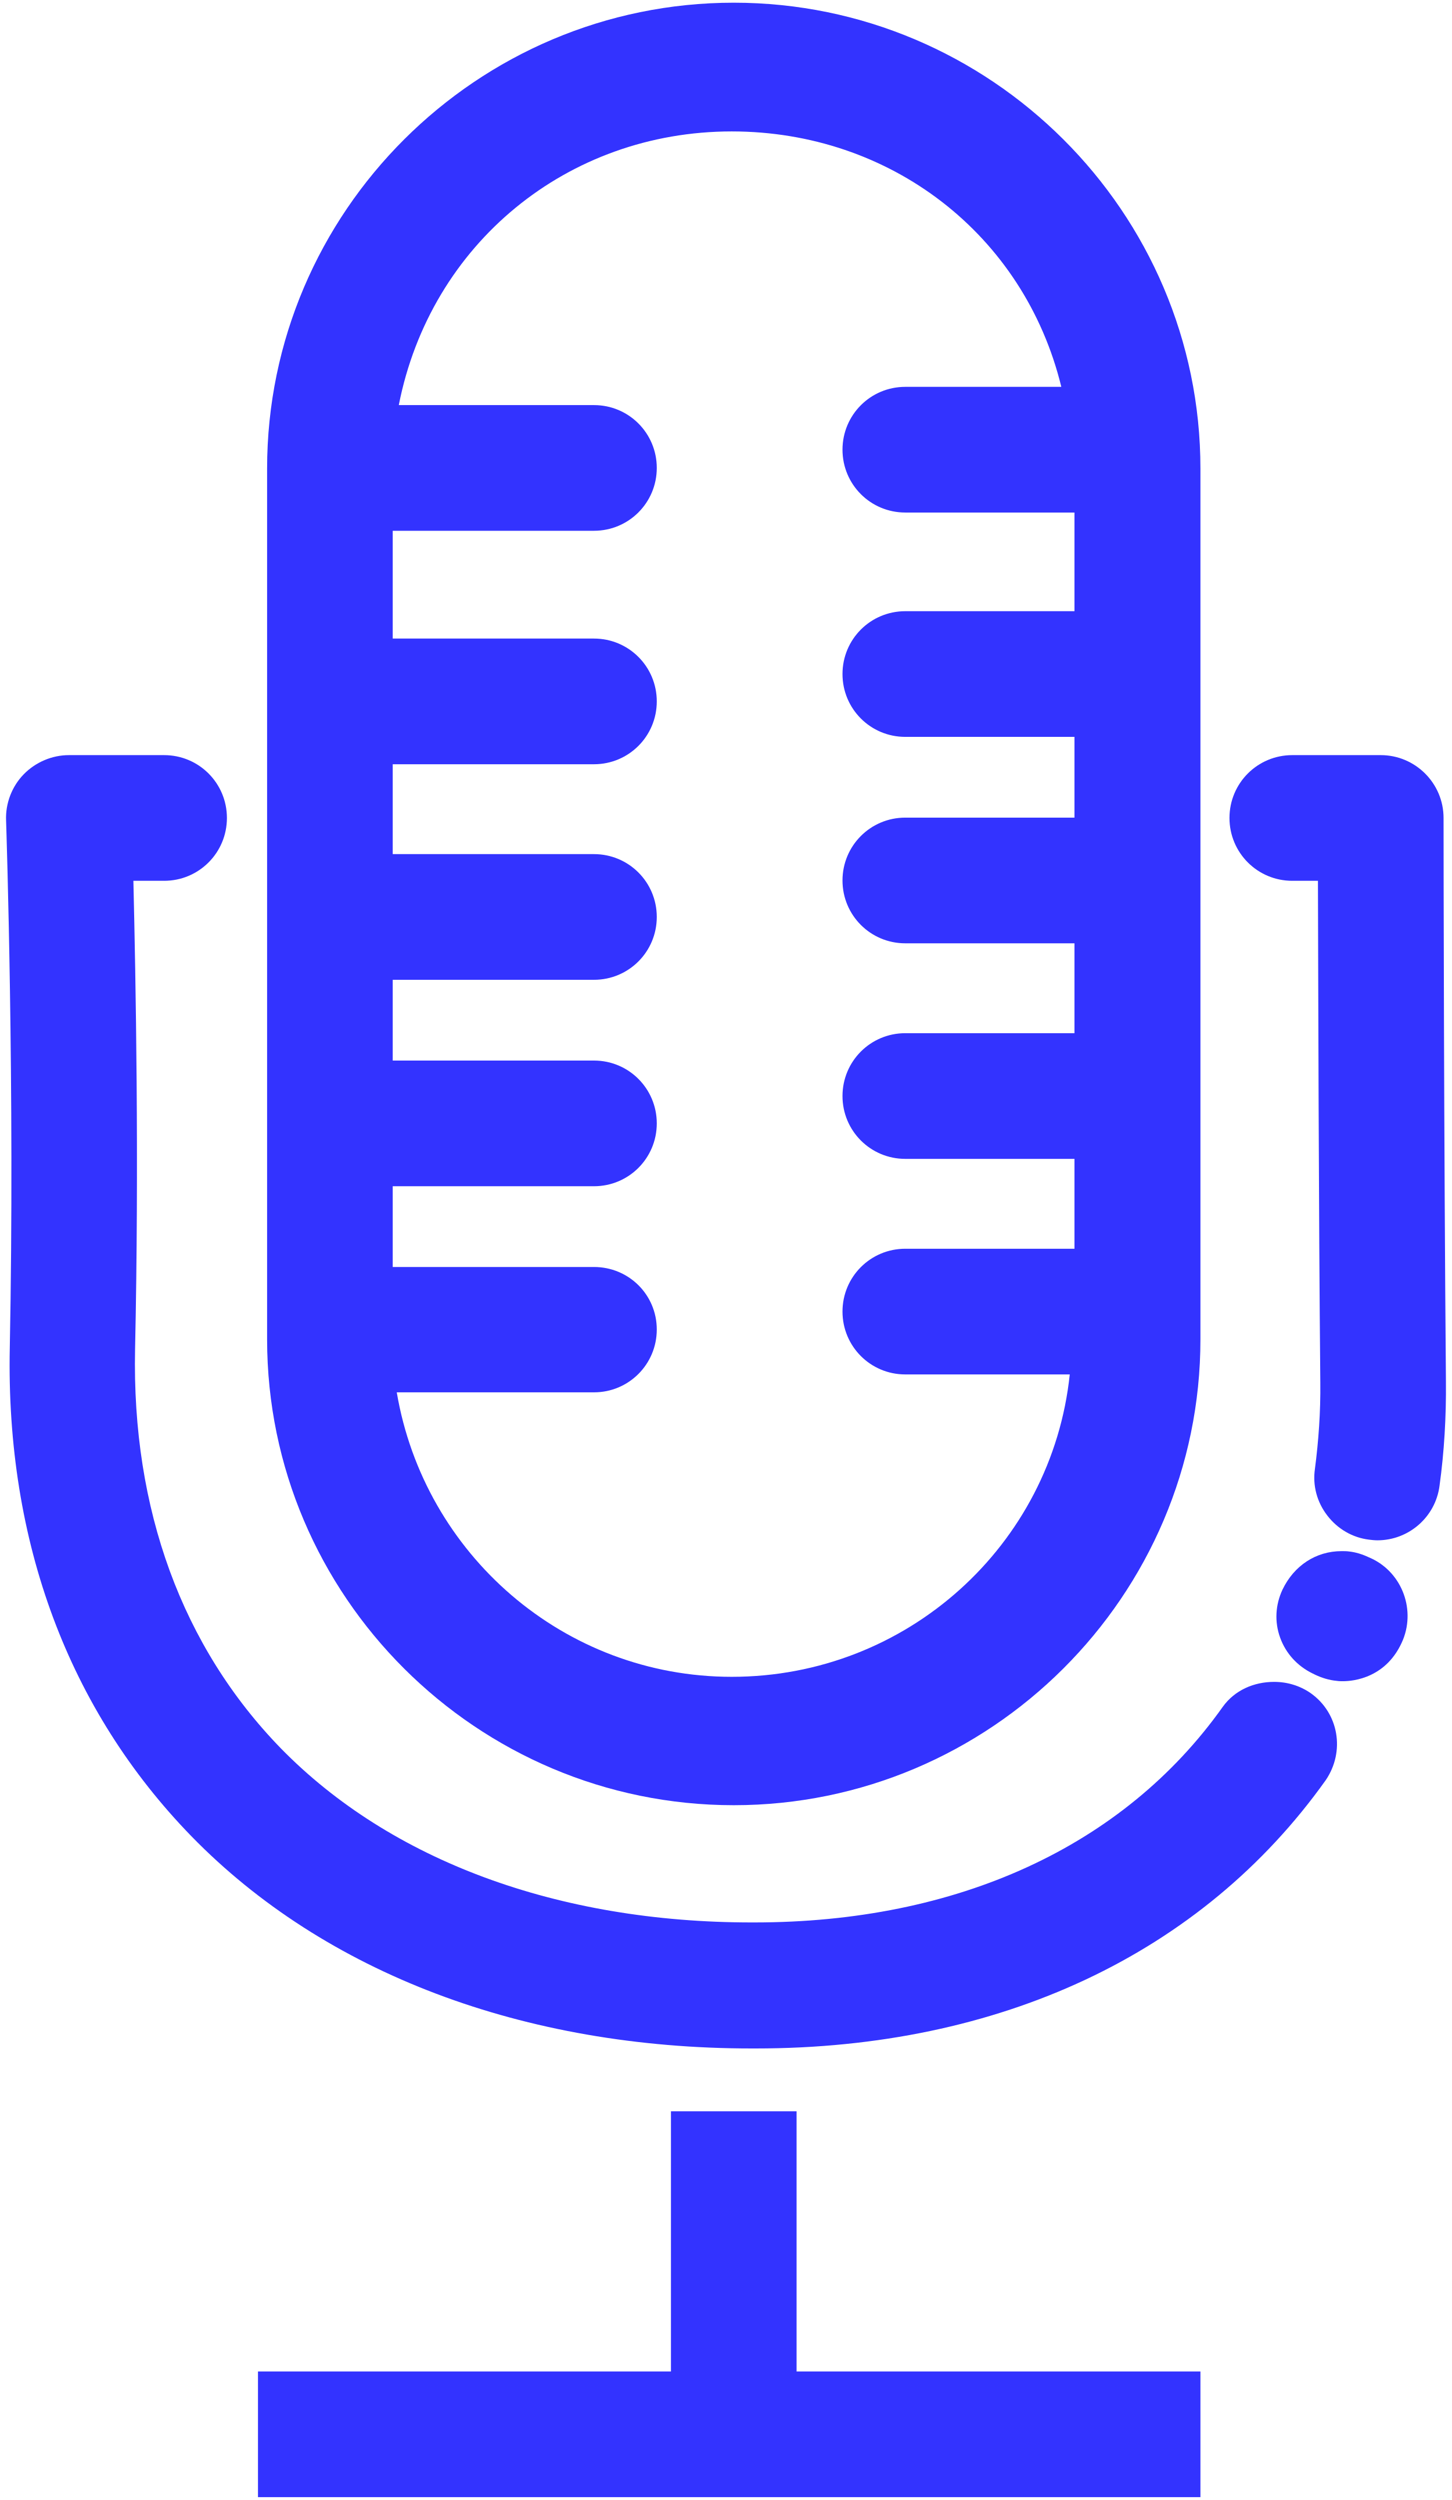 <?xml version="1.0" encoding="utf-8"?>
<!-- Generator: Adobe Illustrator 27.5.0, SVG Export Plug-In . SVG Version: 6.00 Build 0)  -->
<svg version="1.1" id="Capa_1" xmlns="http://www.w3.org/2000/svg" xmlns:xlink="http://www.w3.org/1999/xlink" x="0px" y="0px"
	 viewBox="0 0 43 74" style="enable-background:new 0 0 43 74;" xml:space="preserve">
<style type="text/css">
	.st0{fill:#3333FF;}
</style>
<g>
	<path class="st0" d="M21.73,53.43c7.6,0,13.82-6.19,13.82-13.79V13.87c0-7.6-6.22-13.79-13.82-13.79c-7.6,0-13.82,6.19-13.82,13.79
		v25.77C7.91,47.24,14.12,53.43,21.73,53.43z M17.59,37.5h-5.96v-2.39h5.96c1.03,0,1.86-0.83,1.86-1.86c0-1.03-0.83-1.86-1.86-1.86
		h-5.96V29h5.96c1.03,0,1.86-0.83,1.86-1.86c0-1.03-0.83-1.86-1.86-1.86h-5.96v-2.66h5.96c1.03,0,1.86-0.83,1.86-1.86
		s-0.83-1.86-1.86-1.86h-5.96v-3.19h5.96c1.03,0,1.86-0.83,1.86-1.86c0-1.03-0.83-1.86-1.86-1.86h-5.78c0.94-4.78,5-8.1,9.86-8.1
		c4.7,0,8.66,3.05,9.76,7.56h-4.62c-1.03,0-1.86,0.83-1.86,1.86c0,1.03,0.83,1.86,1.86,1.86h5.01v2.92h-5.01
		c-1.03,0-1.86,0.83-1.86,1.86s0.83,1.86,1.86,1.86h5.01v2.39h-5.01c-1.03,0-1.86,0.83-1.86,1.86s0.83,1.86,1.86,1.86h5.01v2.66
		h-5.01c-1.03,0-1.86,0.83-1.86,1.86s0.83,1.86,1.86,1.86h5.01v2.66h-5.01c-1.03,0-1.86,0.83-1.86,1.86s0.83,1.86,1.86,1.86h4.87
		c-0.53,5.05-4.82,8.95-10.01,8.95c-4.97,0-9.11-3.63-9.92-8.42h5.84c1.03,0,1.86-0.83,1.86-1.86S18.62,37.5,17.59,37.5z"/>
	<path class="st0" d="M38.81,50.11c-0.32-0.22-0.69-0.33-1.08-0.33c-0.6,0-1.17,0.25-1.52,0.74c-2.94,4.14-7.87,6.38-13.87,6.38
		h-0.08c-5.74,0-10.69-1.83-13.94-5.15c-2.92-3-4.42-7.07-4.32-11.82C4.12,34.41,4.02,29,3.95,26.07h0.91
		c1.03,0,1.86-0.83,1.86-1.86s-0.83-1.86-1.86-1.86H2.04c-0.5,0-0.99,0.21-1.34,0.57c-0.35,0.36-0.54,0.86-0.52,1.36
		c0.01,0.32,0.26,7.94,0.11,15.6c-0.12,5.77,1.75,10.74,5.38,14.47c3.95,4.05,9.84,6.28,16.59,6.28h0.12
		c7.22,0,13.21-2.79,16.88-7.94C39.84,51.84,39.65,50.7,38.81,50.11z"/>
	<path class="st0" d="M40.53,46.09c-0.19-0.09-0.39-0.15-0.58-0.17c-0.07-0.01-0.14-0.01-0.22-0.01c-0.76,0-1.41,0.43-1.75,1.14
		c-0.21,0.45-0.24,0.95-0.07,1.42c0.17,0.47,0.51,0.84,0.96,1.06c0.02,0.01,0.05,0.02,0.06,0.03c0.21,0.1,0.43,0.17,0.66,0.19
		c0.06,0.01,0.12,0.01,0.18,0.01c0.3,0,1.31-0.09,1.78-1.23C41.93,47.58,41.48,46.48,40.53,46.09z"/>
	<path class="st0" d="M42.75,24.21c0-1.03-0.84-1.86-1.86-1.86h-2.62c-1.03,0-1.86,0.83-1.86,1.86s0.83,1.86,1.86,1.86h0.76
		c0.01,3.19,0.02,9.5,0.07,14.85c0.01,0.86-0.05,1.72-0.16,2.56c-0.07,0.49,0.06,0.98,0.37,1.38c0.3,0.39,0.74,0.65,1.23,0.71
		c0.08,0.01,0.17,0.02,0.25,0.02c0.93,0,1.72-0.69,1.84-1.61c0.14-1.01,0.2-2.05,0.19-3.09C42.76,33.83,42.75,25.19,42.75,24.21z"/>
	<polygon class="st0" points="23.59,62.49 19.87,62.49 19.87,70.19 7.64,70.19 7.64,73.91 35.55,73.91 35.55,70.19 23.59,70.19 	"/>
</g>
</svg>
